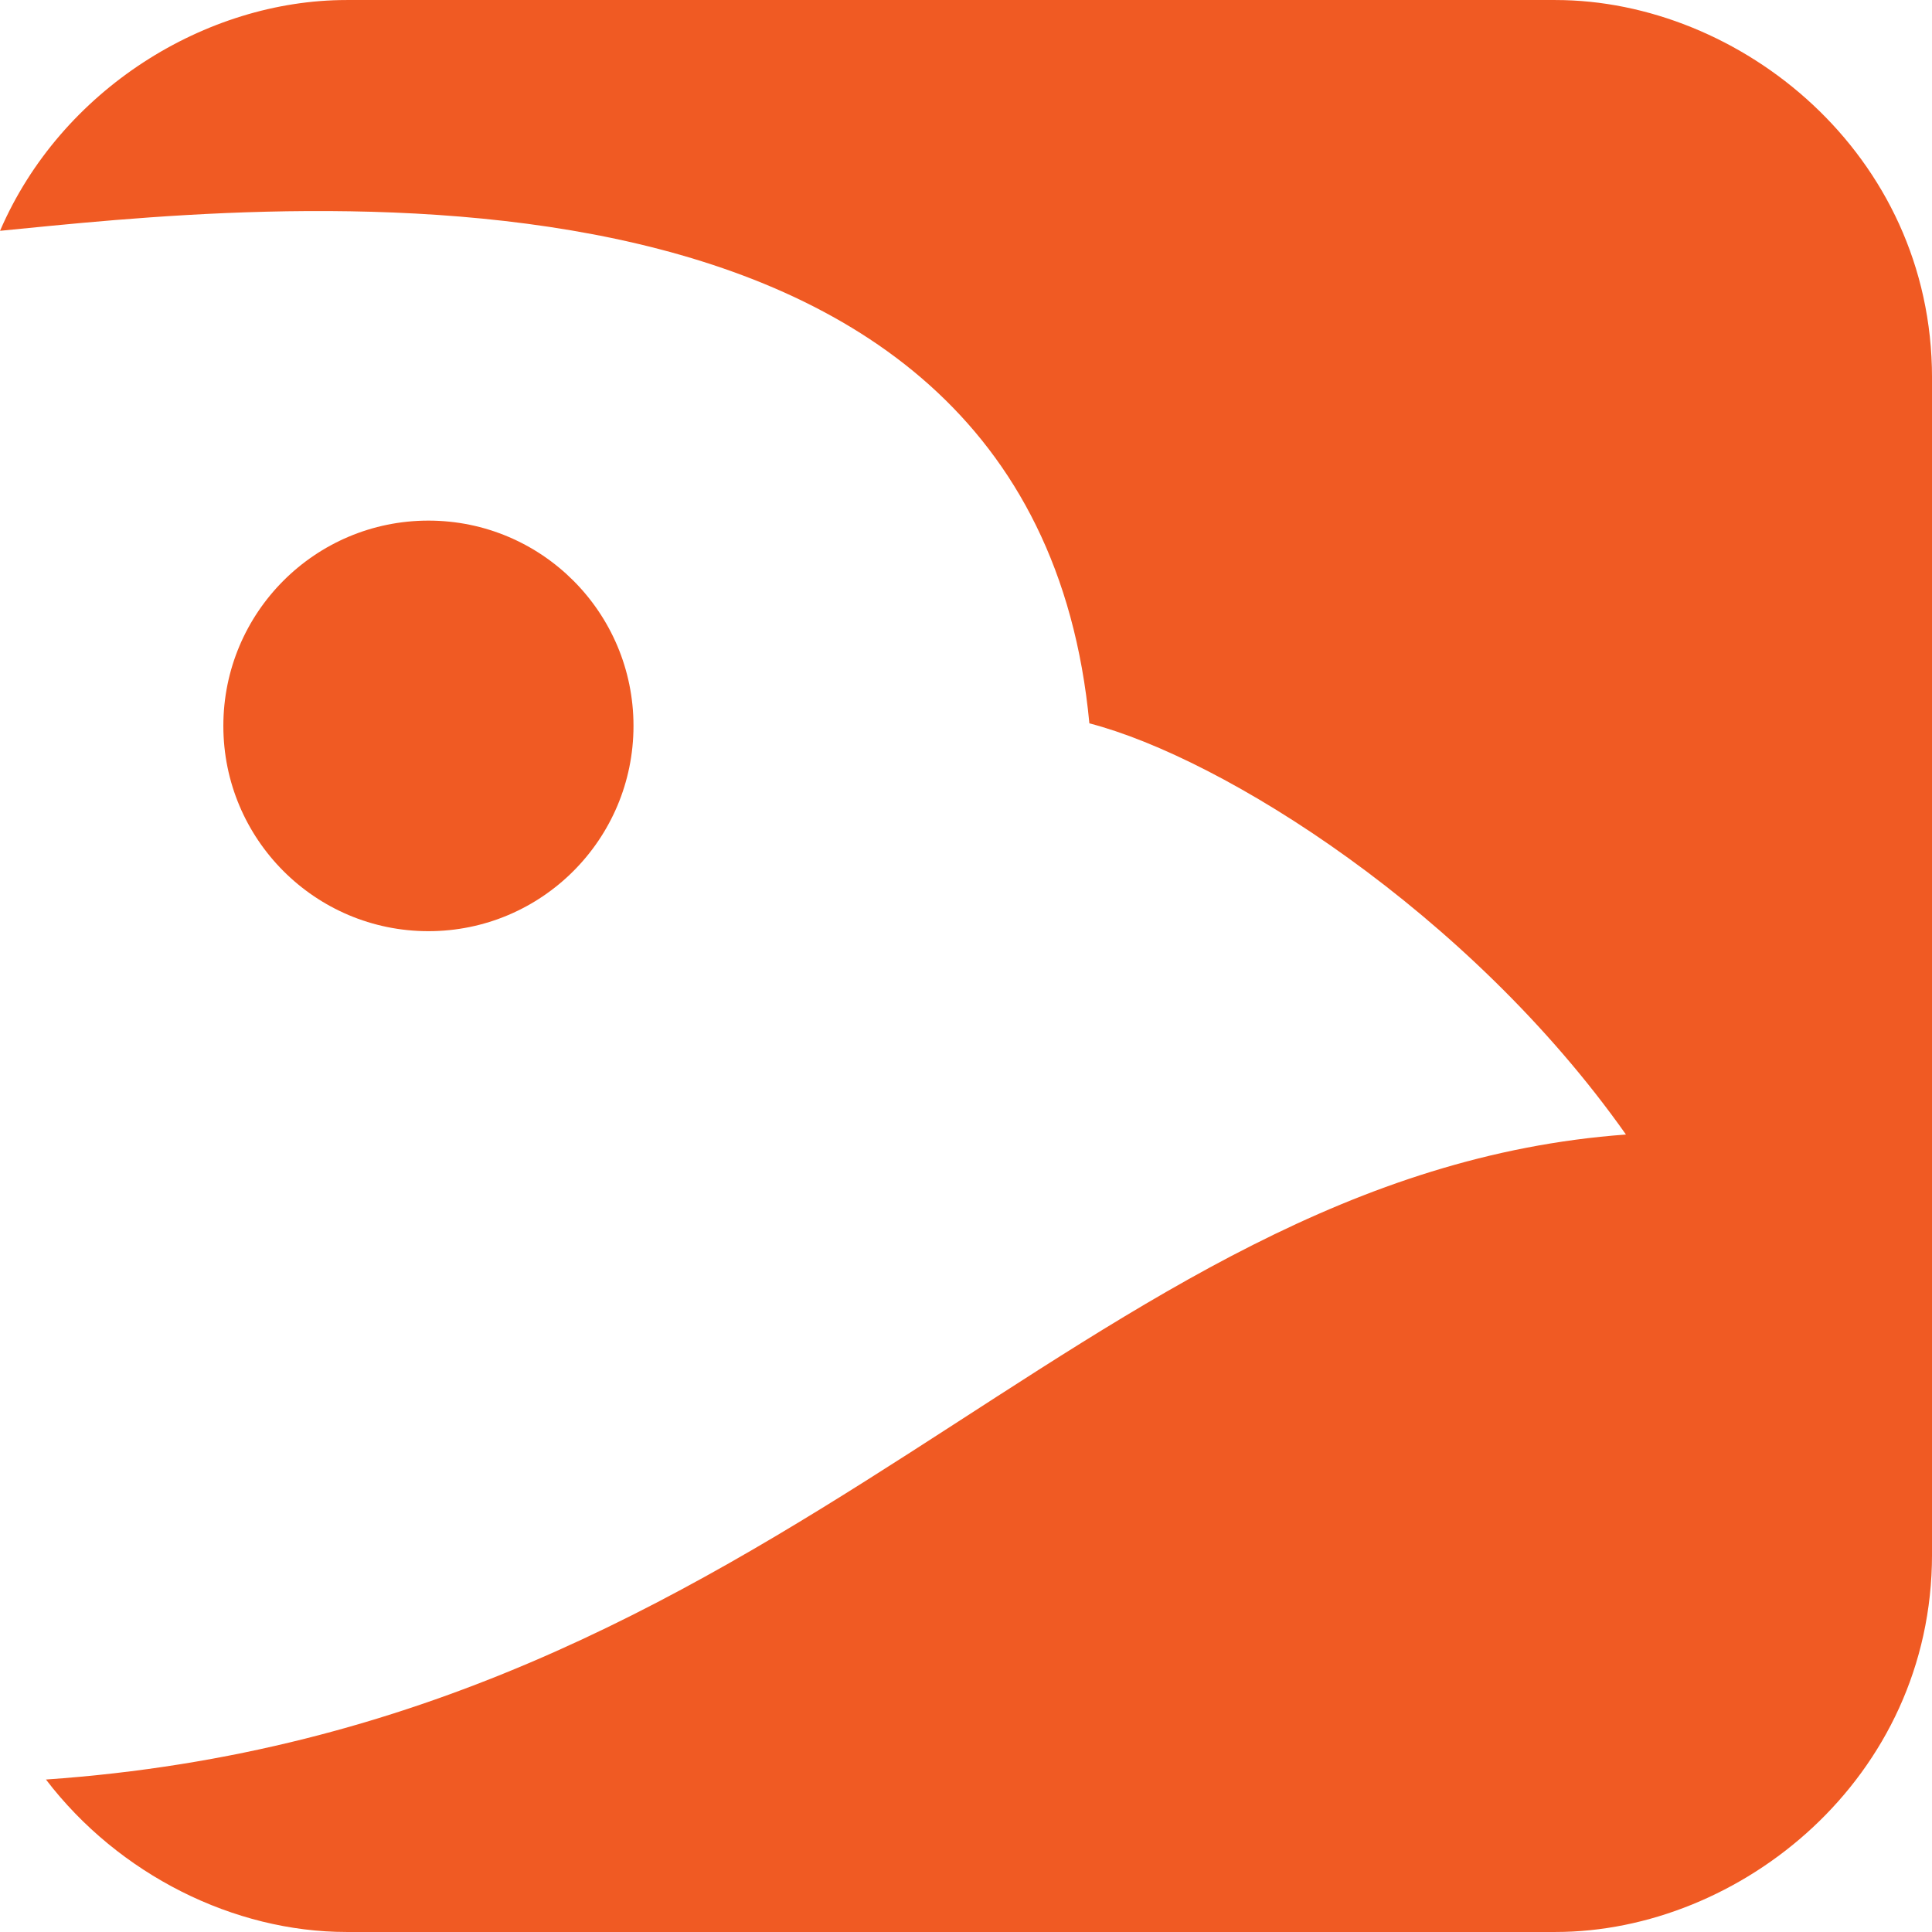 <?xml version="1.0" encoding="UTF-8" standalone="no"?>
<!-- Created with Inkscape (http://www.inkscape.org/) -->

<svg
   xmlns:dc="http://purl.org/dc/elements/1.1/"
   xmlns:cc="http://creativecommons.org/ns#"
   xmlns:rdf="http://www.w3.org/1999/02/22-rdf-syntax-ns#"
   xmlns:svg="http://www.w3.org/2000/svg"
   xmlns="http://www.w3.org/2000/svg"
   version="1.1"
   width="60.113"
   height="60.113"
   id="svg3204"
   xml:space="preserve"><defs
     id="defs3208"><clipPath
       id="clipPath3222"><path
         d="m 0,141.731 453.542,0 L 453.542,0 0,0 0,141.731 z"
         id="path3224" /></clipPath></defs><g
     transform="matrix(1.25,0,0,-1.25,-102.263,116.612)"
     id="g3212"><path
       d="m 311.208,58.554 2.993,0 0,21.373 -2.993,0 0,-21.373 z"
       id="path3216"
       style="fill:#333;fill-opacity:1;fill-rule:nonzero;stroke:none" /><g
       transform="matrix(0.754,0,0,0.754,120.529,93.289)"
       id="g3320"><path
         d="m 0,0 -39.912,0 c -4.635,0 -9.421,-2.941 -11.438,-7.619 8.139,0.789 34.058,3.926 35.962,-16.26 4.406,-1.142 12.527,-6.223 17.714,-13.574 -18.072,-1.322 -27.574,-19.59 -52.16,-21.293 2.407,-3.15 6.213,-5.033 9.922,-5.033 l 39.912,0 c 6.081,0 12.43,5.056 12.43,12.463 l 0,38.849 C 12.43,-5.061 6.081,0 0,0"
         id="path3322"
         style="fill:#f05a23;fill-opacity:1;fill-rule:nonzero;stroke:none" /></g><g
       transform="matrix(0.754,0,0,0.754,97.579,75.221)"
       id="g3324"><path
         d="m 0,0 c 0,3.744 -3.03,6.777 -6.77,6.777 -3.739,0 -6.77,-3.033 -6.77,-6.777 0,-3.742 3.031,-6.777 6.77,-6.777 C -3.03,-6.777 0,-3.742 0,0"
         id="path3326"
         style="fill:#f05a23;fill-opacity:1;fill-rule:nonzero;stroke:none" /></g></g></svg>
